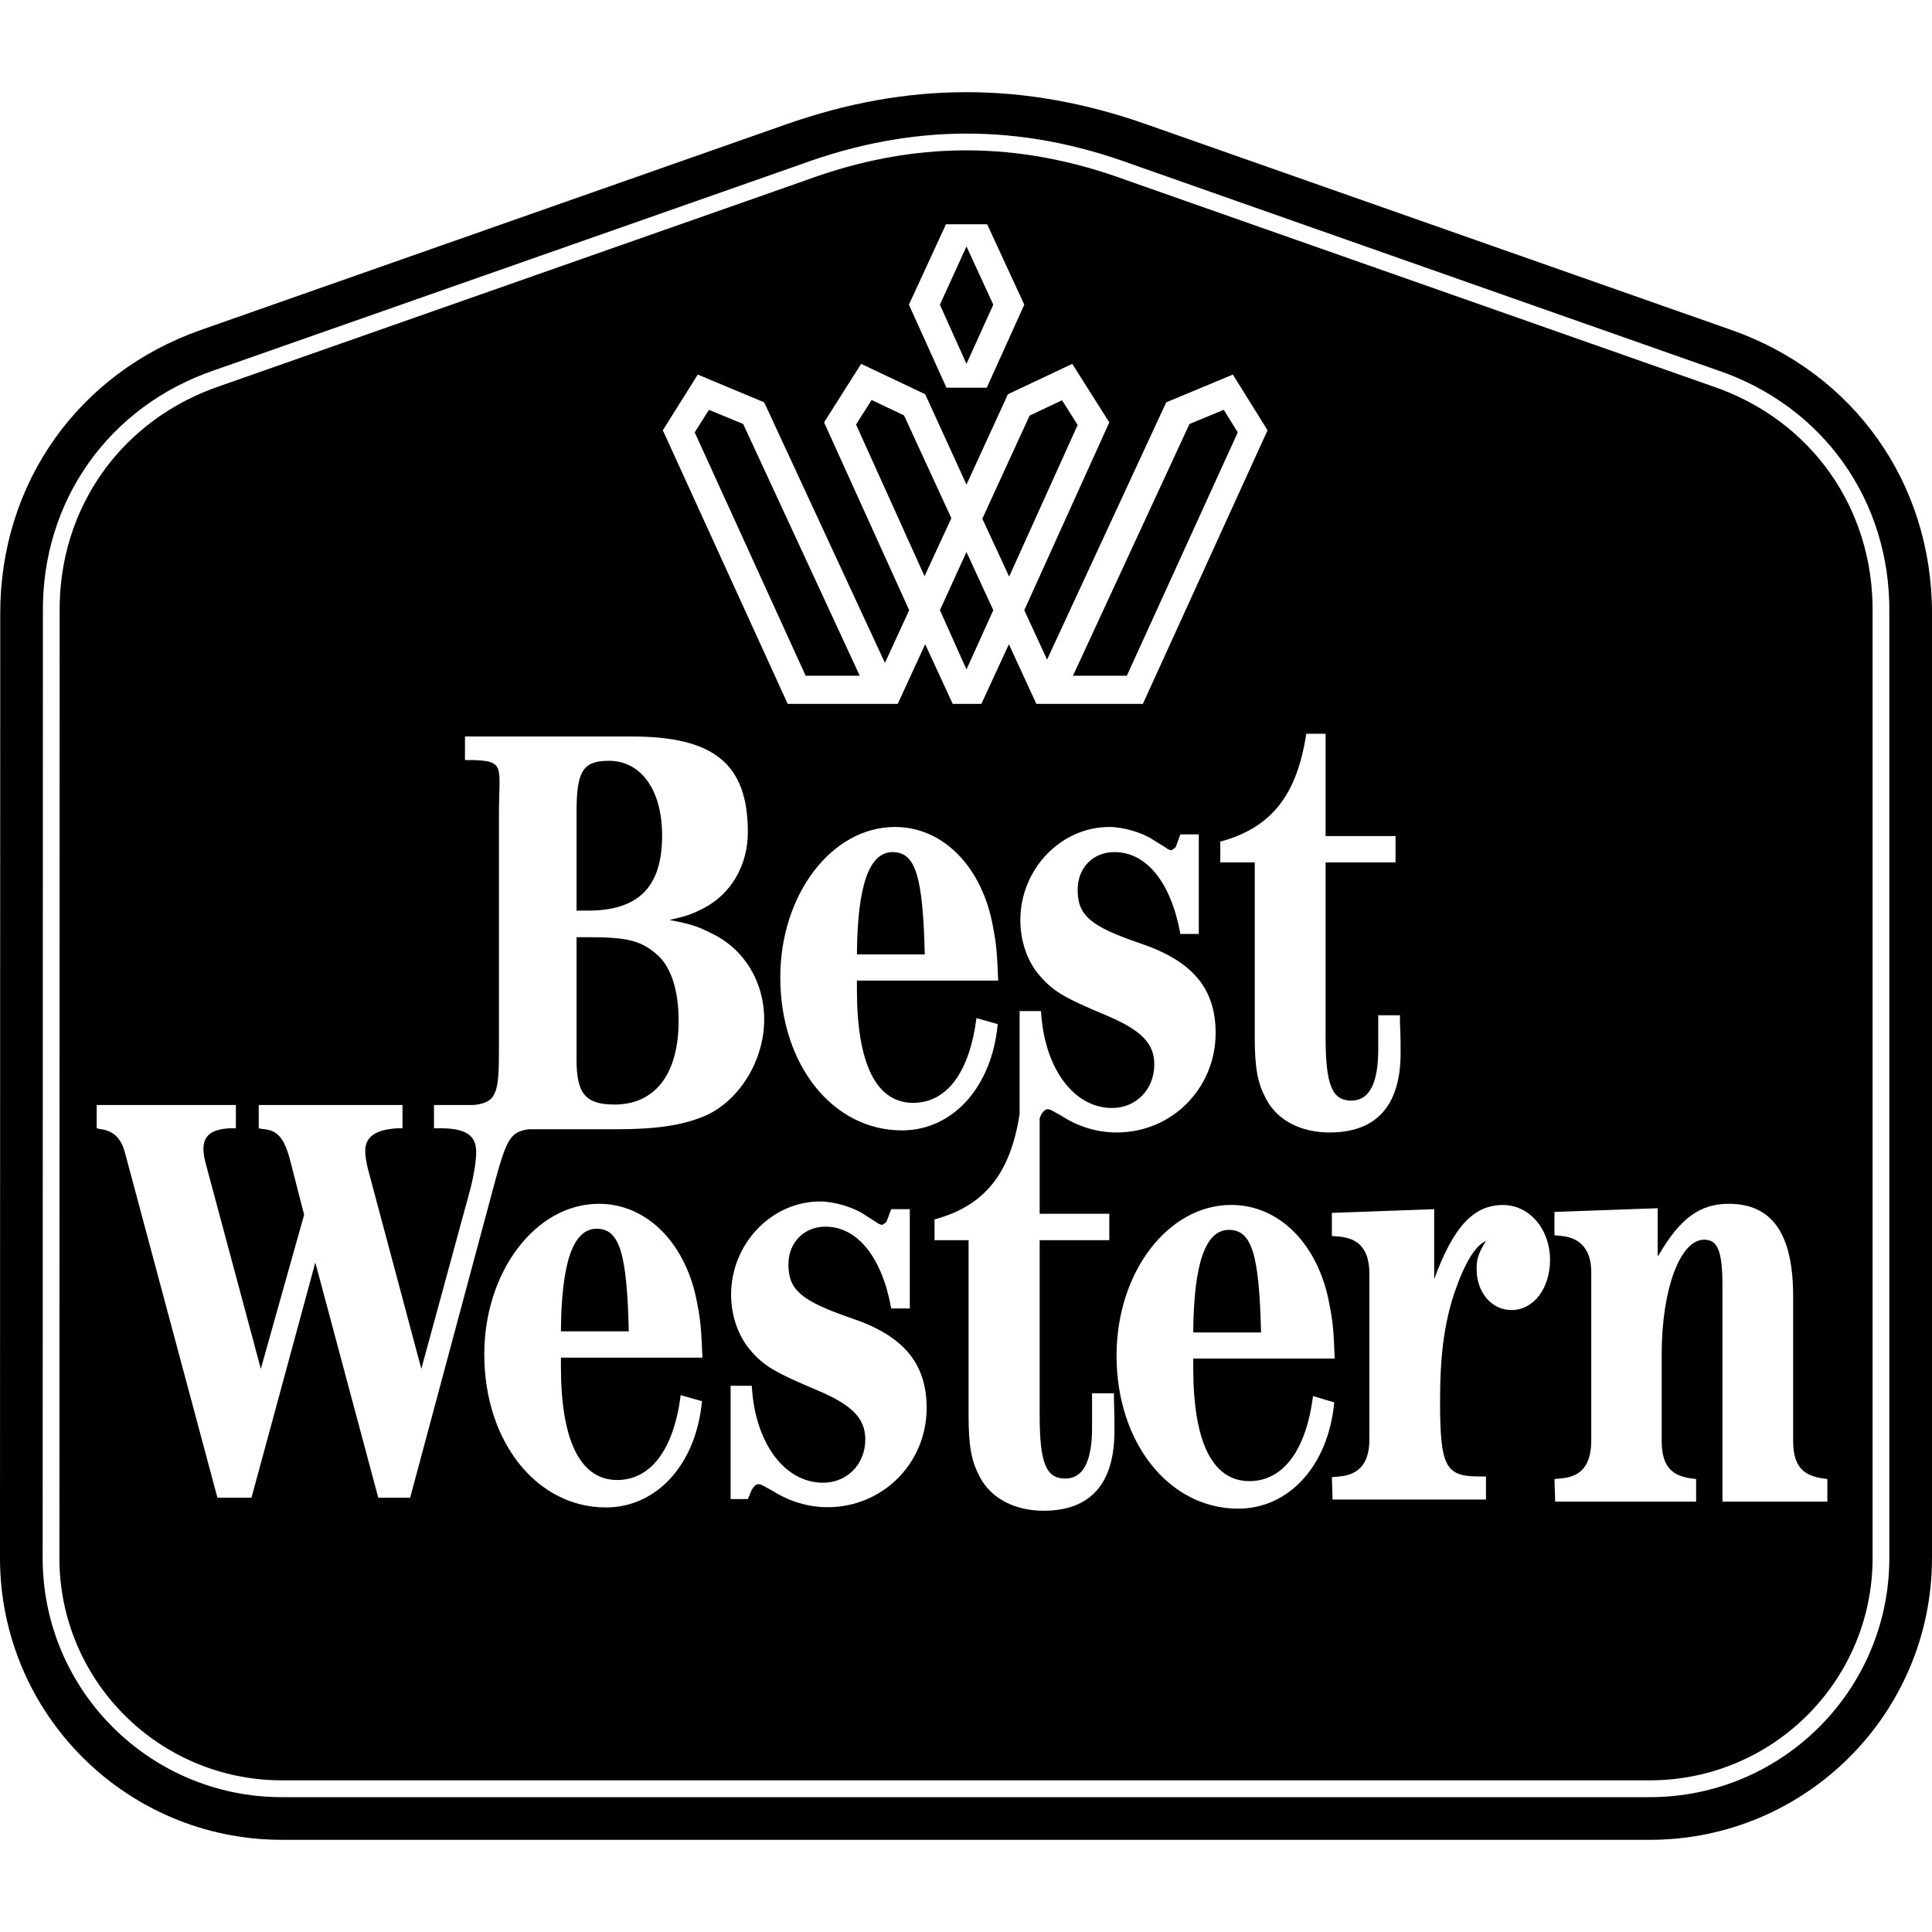 <?xml version="1.0" encoding="iso-8859-1"?><svg height="200px" viewBox="0.0 0.0 24.0 24.0" width="200px" xmlns="http://www.w3.org/2000/svg"><path animation_id="0" d="M0.0 19.349 L0.003 7.618 C0.003 6 0.973 4.633 2.498 4.098 L9.759 1.547 C11.279 1.011 12.732 1.011 14.249 1.547 L21.505 4.098 C23.03 4.633 24.0 6 24.0 7.618 L24.0 19.352 C24.0 21.288 22.431 22.855 20.494 22.855 L3.503 22.855 C1.566 22.855 -0.003 21.286 0.0 19.349 L0.0 19.349 M0.53 19.349 C0.527 20.993 1.859 22.325 3.503 22.325 L20.494 22.325 C22.138 22.325 23.47 20.993 23.47 19.352 L23.47 7.612 C23.485 6.223 22.648 5.041 21.331 4.598 L14.067 2.042 C12.675 1.53 11.331 1.533 9.939 2.045 L2.666 4.598 C1.352 5.044 0.515 6.225 0.533 7.615 L0.53 19.349 L0.53 19.349 M0.738 19.349 L0.741 7.612 C0.724 6.315 1.505 5.212 2.733 4.795 L10.011 2.239 C11.354 1.744 12.651 1.744 13.995 2.239 L21.264 4.795 C22.495 5.209 23.276 6.312 23.262 7.609 L23.262 19.352 C23.262 20.88 22.023 22.116 20.494 22.116 L3.503 22.116 C1.974 22.116 0.735 20.877 0.738 19.349 L0.738 19.349 M10.645 12.181 L12.4 12.181 C12.385 11.833 12.379 11.741 12.336 11.515 C12.203 10.771 11.719 10.273 11.117 10.273 C10.332 10.273 9.693 11.112 9.693 12.14 C9.693 13.229 10.347 14.042 11.204 14.042 C11.835 14.042 12.321 13.506 12.394 12.722 L12.13 12.647 C12.043 13.321 11.763 13.7 11.343 13.7 C10.883 13.7 10.645 13.211 10.645 12.296 L10.645 12.181 L10.645 12.181 M16.467 10.713 L17.336 10.713 L17.336 10.386 L16.467 10.386 L16.467 9.115 L16.227 9.115 C16.111 9.879 15.792 10.284 15.159 10.455 L15.159 10.713 L15.587 10.713 L15.587 12.884 C15.587 13.272 15.622 13.452 15.729 13.654 C15.871 13.921 16.163 14.068 16.516 14.068 C17.101 14.068 17.399 13.732 17.399 13.078 C17.399 13 17.399 12.875 17.391 12.705 L17.391 12.612 L17.121 12.612 L17.121 13.04 C17.121 13.46 17.008 13.672 16.788 13.672 C16.545 13.672 16.467 13.475 16.467 12.875 L16.467 10.713 L16.467 10.713 M17.816 15.889 L17.816 15.021 L16.545 15.067 L16.545 15.354 L16.641 15.362 C16.89 15.385 17.011 15.533 17.011 15.825 L17.011 17.878 C17.011 18.17 16.89 18.318 16.641 18.341 L16.545 18.35 L16.554 18.628 L18.459 18.628 L18.459 18.341 L18.372 18.341 C17.955 18.341 17.889 18.217 17.889 17.406 C17.889 16.833 17.941 16.445 18.065 16.066 C18.195 15.686 18.329 15.469 18.459 15.417 C18.363 15.571 18.343 15.64 18.343 15.765 C18.343 16.051 18.526 16.274 18.775 16.274 C19.052 16.274 19.255 16.005 19.255 15.649 C19.255 15.27 19 14.969 18.67 14.969 C18.305 14.969 18.056 15.238 17.816 15.889 L17.816 15.889 M21.397 18.654 L22.7 18.654 L22.7 18.373 L22.636 18.364 C22.382 18.327 22.275 18.194 22.275 17.895 L22.275 16.103 C22.275 15.33 22.017 14.954 21.475 14.954 C21.119 14.954 20.87 15.134 20.607 15.588 L20.592 15.603 L20.592 15.009 L19.31 15.055 L19.31 15.345 L19.403 15.354 C19.637 15.377 19.767 15.533 19.767 15.799 L19.767 17.895 C19.767 18.194 19.646 18.341 19.403 18.364 L19.31 18.373 L19.319 18.654 L21.07 18.654 L21.07 18.373 L20.998 18.364 C20.749 18.327 20.642 18.194 20.642 17.895 L20.642 16.824 C20.642 16.019 20.87 15.4 21.169 15.4 C21.339 15.4 21.397 15.542 21.397 15.979 L21.397 18.654 L21.397 18.654 M6.968 16.865 L8.726 16.865 C8.711 16.514 8.705 16.422 8.662 16.196 C8.529 15.452 8.042 14.954 7.44 14.954 C6.656 14.954 6.016 15.794 6.016 16.824 C6.016 17.913 6.67 18.726 7.527 18.726 C8.158 18.726 8.648 18.191 8.72 17.406 L8.456 17.331 C8.37 18.005 8.086 18.385 7.666 18.385 C7.209 18.385 6.968 17.895 6.968 16.981 L6.968 16.865 L6.968 16.865 M9.076 18.622 L9.29 18.622 L9.339 18.506 C9.363 18.466 9.392 18.437 9.421 18.437 C9.455 18.437 9.47 18.451 9.6 18.521 C9.808 18.654 10.046 18.723 10.28 18.723 C10.964 18.723 11.511 18.179 11.511 17.49 C11.511 16.934 11.221 16.59 10.57 16.373 C9.959 16.161 9.794 16.028 9.794 15.707 C9.794 15.435 9.988 15.238 10.254 15.238 C10.654 15.238 10.958 15.623 11.071 16.254 L11.302 16.254 L11.302 15.021 L11.071 15.021 L11.021 15.154 C11.007 15.2 10.987 15.191 10.964 15.215 C10.943 15.215 10.92 15.209 10.877 15.177 L10.726 15.081 C10.599 14.997 10.361 14.925 10.188 14.925 C9.586 14.925 9.082 15.449 9.082 16.083 C9.082 16.341 9.169 16.59 9.313 16.763 C9.484 16.966 9.614 17.044 10.173 17.279 C10.59 17.458 10.749 17.623 10.749 17.881 C10.749 18.194 10.518 18.419 10.225 18.419 C9.742 18.419 9.377 17.919 9.339 17.215 L9.076 17.215 L9.076 18.622 L9.076 18.622 M14.823 16.876 L16.58 16.876 C16.566 16.529 16.56 16.436 16.516 16.21 C16.383 15.464 15.897 14.968 15.295 14.968 C14.51 14.968 13.87 15.805 13.87 16.839 C13.87 17.924 14.524 18.741 15.381 18.741 C16.013 18.741 16.502 18.205 16.574 17.421 L16.311 17.342 C16.224 18.017 15.94 18.399 15.52 18.399 C15.06 18.399 14.823 17.91 14.823 16.995 L14.823 16.876 L14.823 16.876 L14.823 16.876 M12.915 13.894 L12.932 13.848 C12.955 13.81 12.984 13.779 13.013 13.779 C13.048 13.779 13.063 13.793 13.193 13.865 C13.398 13.999 13.636 14.068 13.873 14.068 C14.556 14.068 15.101 13.521 15.101 12.832 C15.101 12.279 14.814 11.937 14.16 11.717 C13.552 11.509 13.387 11.376 13.387 11.054 C13.387 10.779 13.578 10.585 13.844 10.585 C14.247 10.585 14.548 10.968 14.663 11.602 L14.892 11.602 L14.892 10.365 L14.663 10.365 L14.614 10.499 C14.6 10.545 14.577 10.539 14.556 10.562 C14.533 10.562 14.513 10.554 14.47 10.522 L14.319 10.429 C14.189 10.342 13.951 10.273 13.78 10.273 C13.178 10.273 12.675 10.797 12.675 11.431 C12.675 11.688 12.761 11.937 12.903 12.105 C13.077 12.311 13.204 12.389 13.766 12.623 C14.183 12.803 14.339 12.965 14.339 13.223 C14.339 13.535 14.11 13.764 13.815 13.764 C13.335 13.764 12.97 13.263 12.932 12.56 L12.666 12.56 L12.666 13.839 C12.55 14.583 12.229 14.98 11.609 15.148 L11.609 15.406 L12.032 15.406 L12.032 17.58 C12.032 17.971 12.067 18.15 12.174 18.353 C12.316 18.616 12.608 18.767 12.964 18.767 C13.546 18.767 13.844 18.431 13.844 17.777 C13.844 17.699 13.844 17.574 13.838 17.4 L13.838 17.308 L13.566 17.308 L13.566 17.736 C13.566 18.159 13.453 18.367 13.233 18.367 C12.993 18.367 12.915 18.173 12.915 17.574 L12.915 15.406 L13.78 15.406 L13.78 15.078 L12.915 15.078 L12.915 13.894 L12.915 13.894 M6.566 14.028 L7.655 14.028 C8.161 14.028 8.494 13.978 8.775 13.854 C9.189 13.663 9.493 13.171 9.493 12.664 C9.493 12.195 9.241 11.781 8.83 11.59 C8.656 11.503 8.584 11.48 8.317 11.428 C8.535 11.379 8.598 11.355 8.74 11.283 C9.079 11.107 9.29 10.753 9.29 10.336 C9.29 9.485 8.865 9.149 7.846 9.149 L5.776 9.149 L5.776 9.442 L5.889 9.442 C6.282 9.456 6.198 9.532 6.198 10.116 L6.198 13.061 C6.198 13.582 6.166 13.698 5.883 13.727 L5.391 13.727 L5.391 14.016 L5.472 14.016 C5.787 14.016 5.915 14.103 5.915 14.311 C5.915 14.421 5.889 14.586 5.848 14.751 L5.234 17.004 L4.571 14.523 C4.551 14.436 4.537 14.363 4.537 14.297 C4.537 14.123 4.664 14.031 4.939 14.016 L5 14.016 L5 13.727 L3.214 13.727 L3.214 14.016 L3.26 14.025 C3.448 14.036 3.535 14.138 3.61 14.436 L3.778 15.09 L3.24 17.004 L2.574 14.523 C2.539 14.398 2.527 14.335 2.527 14.277 C2.527 14.109 2.62 14.031 2.849 14.016 L2.93 14.016 L2.93 13.727 L1.201 13.727 L1.201 14.016 L1.242 14.025 C1.404 14.045 1.497 14.132 1.546 14.297 L1.607 14.523 L2.701 18.605 L3.124 18.605 L3.917 15.684 L4.699 18.605 L5.095 18.605 L6.129 14.752 C6.291 14.146 6.337 14.062 6.566 14.028 L6.566 14.028 M12.191 8.744 L12.533 8.003 L12.874 8.744 L14.197 8.744 L15.746 5.345 L15.315 4.653 L14.487 4.998 L13.007 8.194 L12.724 7.58 L13.78 5.247 L13.32 4.52 L12.521 4.897 L12.006 6.02 L11.493 4.897 L10.697 4.52 L10.237 5.247 L11.294 7.58 L10.993 8.235 L9.493 4.998 L8.668 4.653 L8.234 5.345 L9.785 8.744 L11.152 8.744 L11.493 8.003 L11.835 8.744 L12.191 8.744 L12.191 8.744 M12.263 2.786 L11.751 2.786 L11.291 3.785 L11.757 4.816 L12.258 4.816 L12.724 3.785 L12.263 2.786 L12.263 2.786 M12.339 3.785 L12.006 4.52 L11.676 3.785 L12.006 3.061 L12.339 3.785 M10.008 8.394 L8.63 5.371 L8.807 5.091 L9.232 5.267 L10.68 8.394 L10.008 8.394 L10.008 8.394 M12.339 7.58 L12.006 8.316 L11.676 7.58 L12.006 6.857 L12.339 7.58 M13.329 8.394 L14.776 5.267 L15.202 5.091 L15.376 5.371 L13.998 8.394 L13.329 8.394 M11.485 7.158 L10.634 5.273 L10.828 4.969 L11.23 5.16 L11.818 6.437 L11.485 7.158 M12.536 7.163 L12.203 6.443 L12.79 5.163 L13.193 4.972 L13.387 5.279 L12.536 7.163 M7.162 11.642 L7.31 11.642 C7.791 11.642 7.959 11.686 8.15 11.848 C8.332 11.998 8.43 12.291 8.43 12.679 C8.43 13.339 8.141 13.721 7.634 13.721 C7.275 13.721 7.162 13.588 7.162 13.162 L7.162 11.642 M7.162 11.312 L7.162 10.096 C7.162 9.575 7.241 9.451 7.565 9.451 C7.964 9.451 8.225 9.815 8.225 10.38 C8.225 11.02 7.93 11.312 7.304 11.312 L7.162 11.312 L7.162 11.312 M14.823 16.552 C14.829 15.698 14.973 15.278 15.266 15.278 C15.549 15.278 15.642 15.574 15.665 16.552 L14.823 16.552 M6.968 16.538 C6.974 15.684 7.119 15.264 7.411 15.264 C7.695 15.264 7.788 15.559 7.811 16.538 L6.968 16.538 M10.645 11.856 C10.651 11.002 10.796 10.585 11.088 10.585 C11.372 10.585 11.464 10.878 11.488 11.856 L10.645 11.856 L10.645 11.856" fill="black" fill-opacity="1.0" filling="0"/></svg>